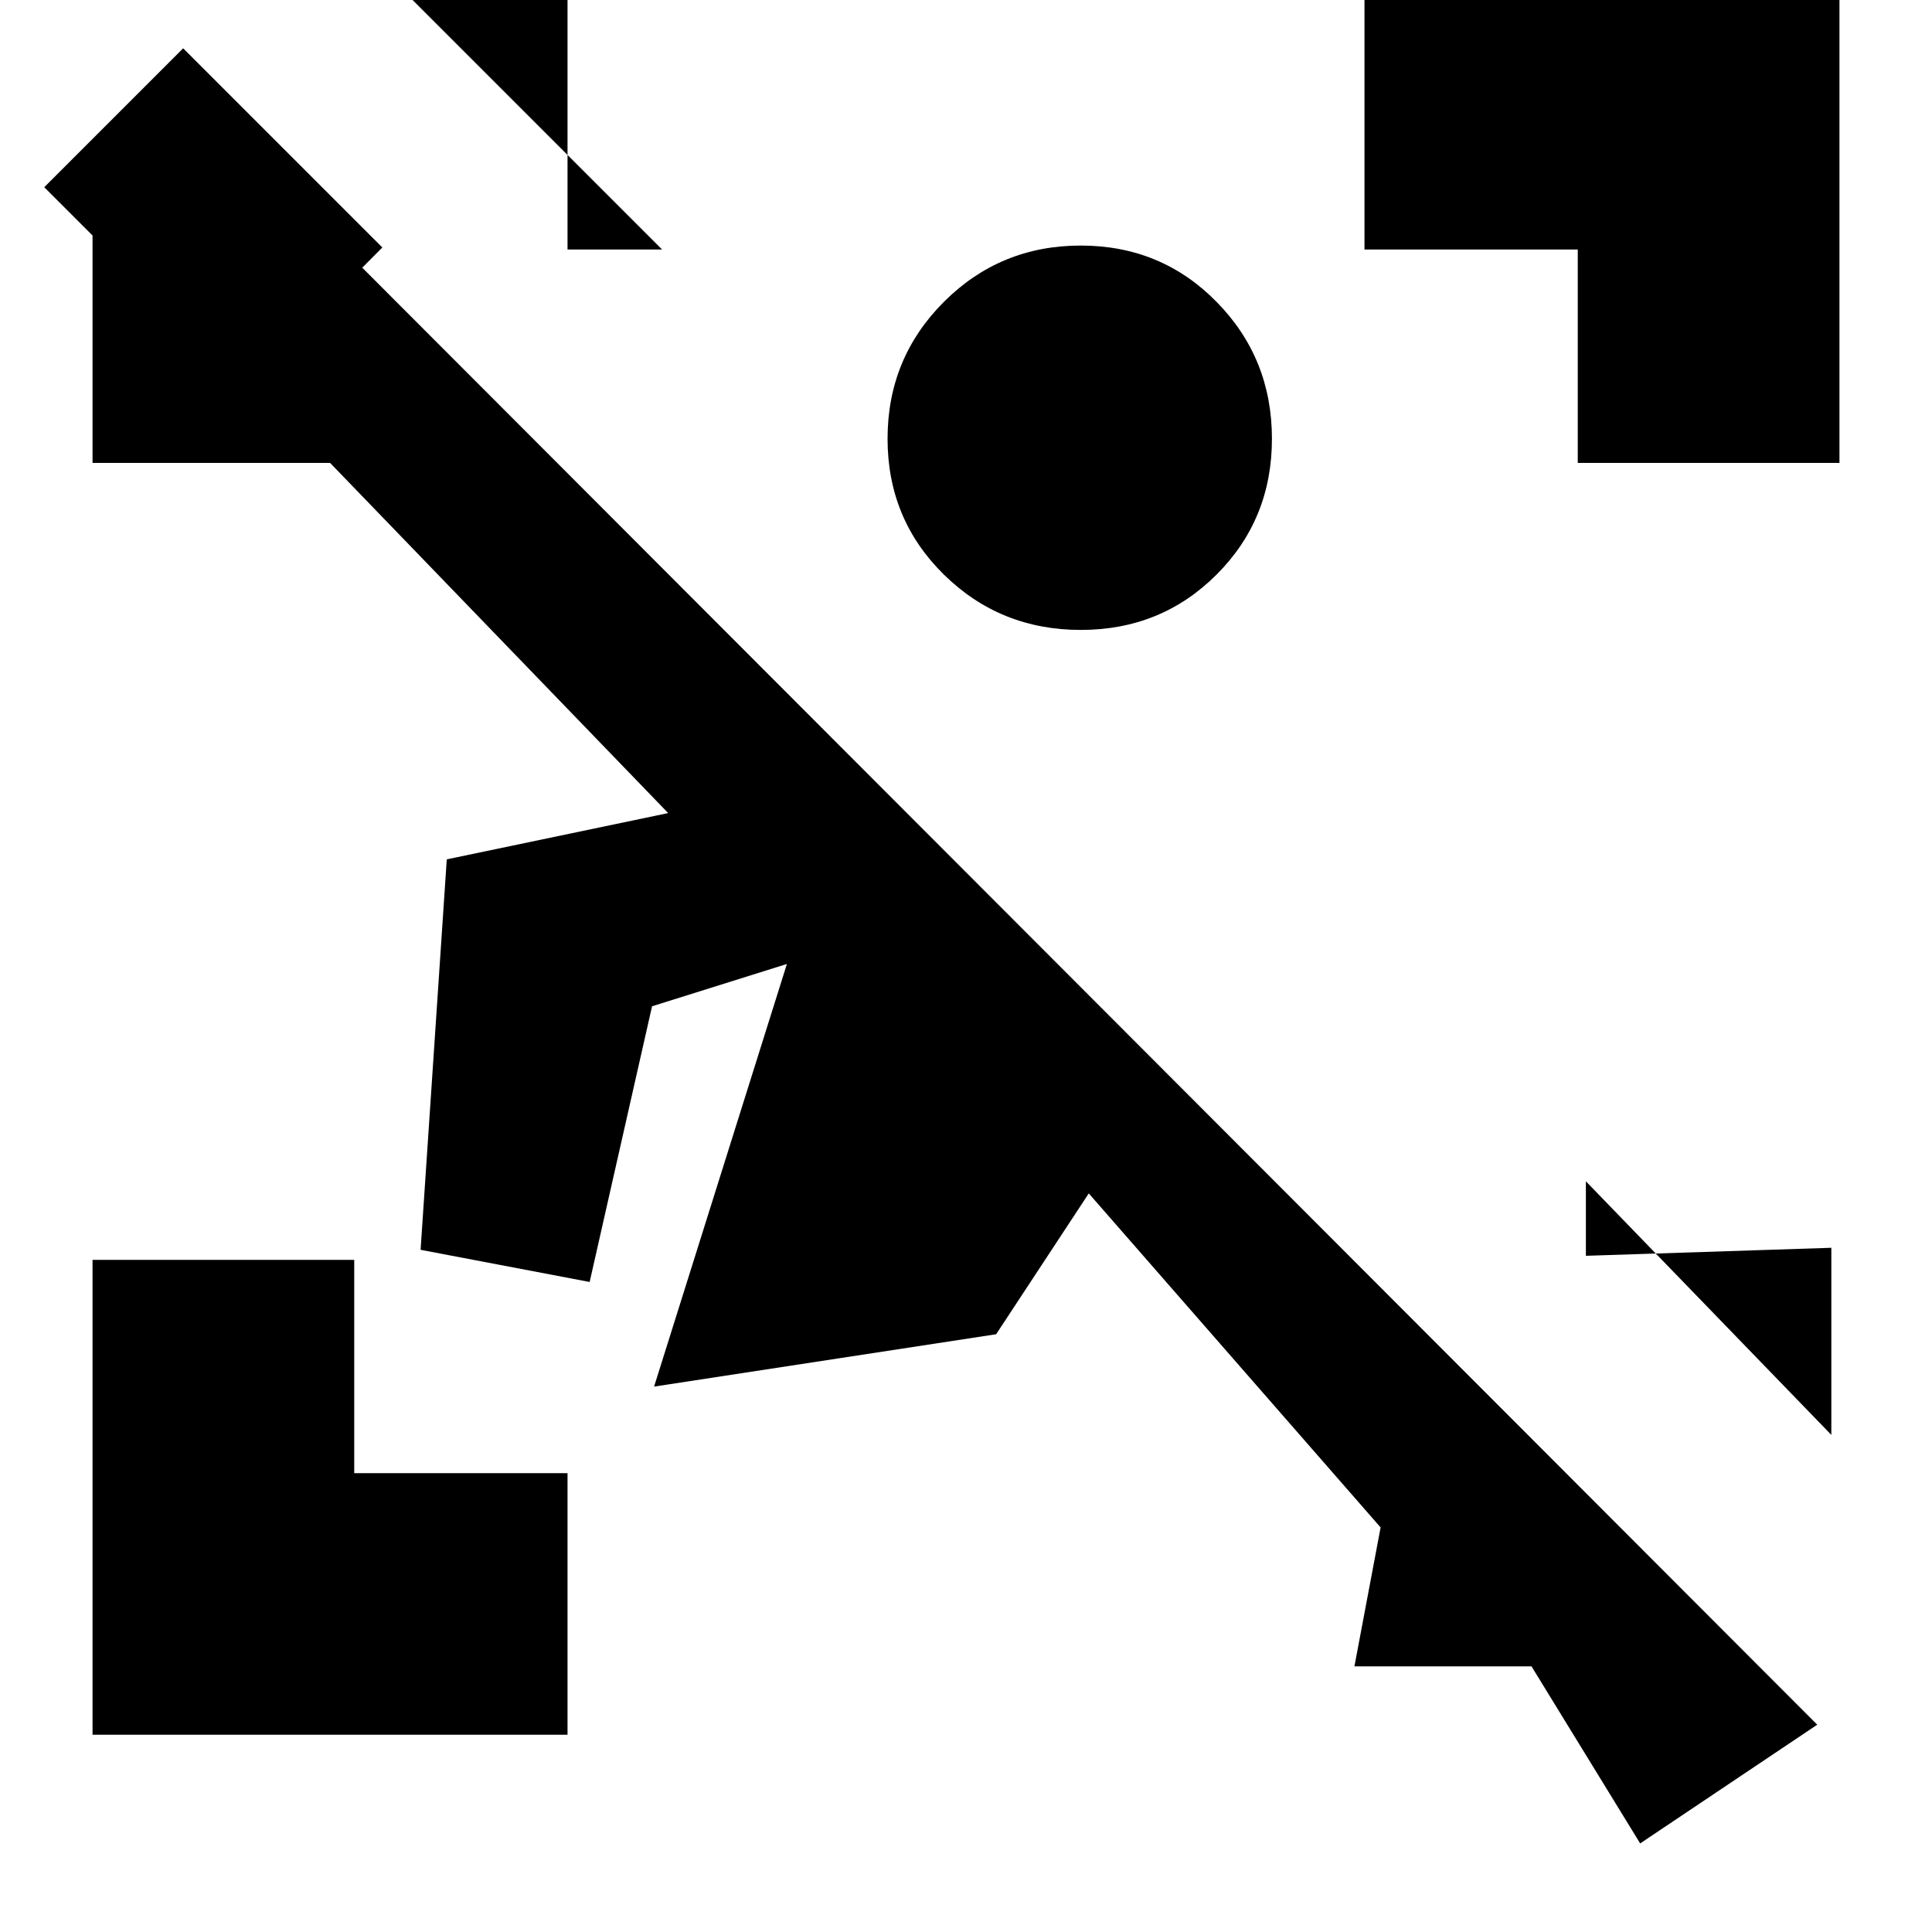 <svg xmlns="http://www.w3.org/2000/svg" height="20" width="20"><path d="M.958 17.958v-4.916h2.709v2.208h2.208v2.708ZM16.333 4.792V2.583h-2.208V-.125h4.917v4.917Zm-5.145 1.729q-.834 0-1.417-.573-.583-.573-.583-1.406 0-.834.583-1.417.583-.583 1.417-.583.833 0 1.406.583t.573 1.417q0 .833-.573 1.406t-1.406.573ZM5.875-.125v2.708h.979L4.146-.125Zm10.542 12.354V13l2.541-.083v1.937Zm.562 6.854-1.125-1.833h-1.833l.271-1.438-3.021-3.458-.959 1.458-3.541.542 1.375-4.375-1.396.438-.646 2.854-1.75-.333.271-4.042 2.292-.479-3.5-3.625H.958V2.438l-.5-.5L1.896.5l2.062 2.062-.208.209 15.062 15.083Z"/></svg>